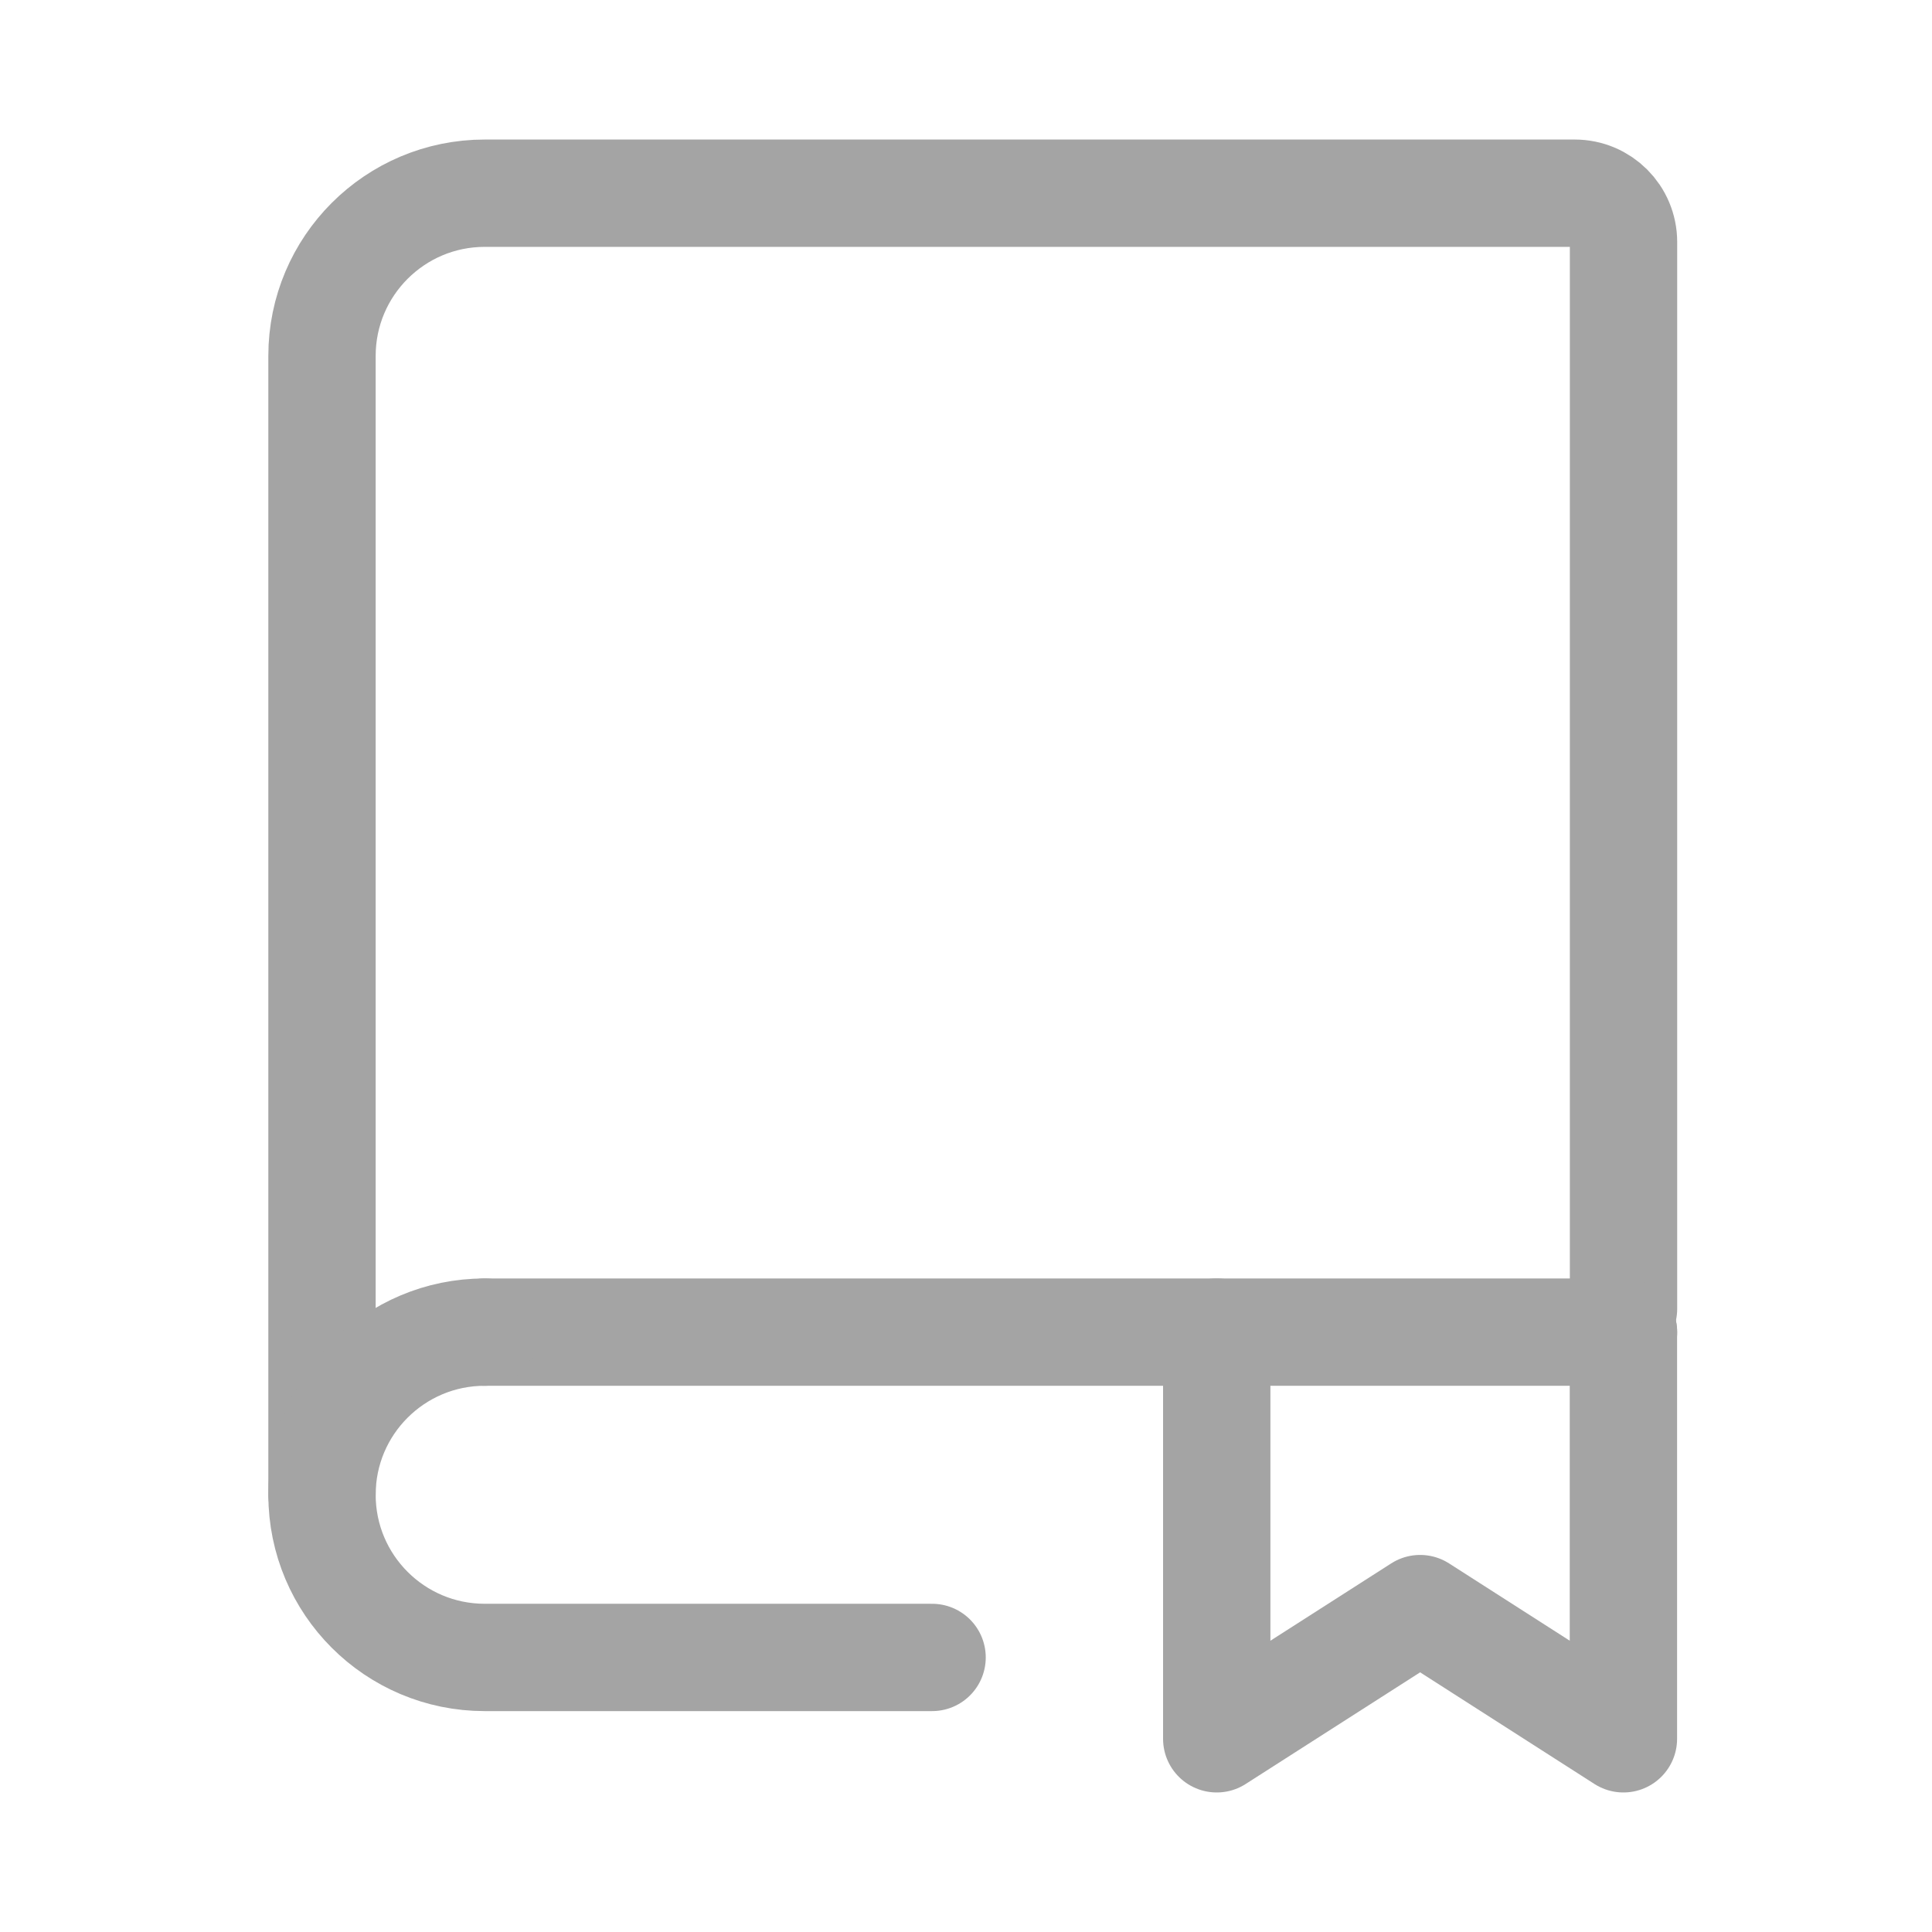 <svg width="18" height="18" viewBox="0 0 18 18" fill="none" xmlns="http://www.w3.org/2000/svg">
<path d="M3 13.926V3.316C3 2.479 3.679 1.8 4.516 1.8H14.671C14.923 1.8 15.126 2.004 15.126 2.255V12.194" stroke="#A4A4A4" stroke-linecap="round"/>
<path d="M11.336 12.411V16.2L13.231 14.987L15.125 16.2V12.411" stroke="#A4A4A4" stroke-linecap="round" stroke-linejoin="round"/>
<path d="M4.516 12.411H15.126" stroke="#A4A4A4" stroke-linecap="round"/>
<path d="M4.516 12.411C3.679 12.411 3 13.089 3 13.926C3 14.764 3.679 15.442 4.516 15.442H8.684" stroke="#A4A4A4" stroke-linecap="round" stroke-linejoin="round"/>
</svg>
